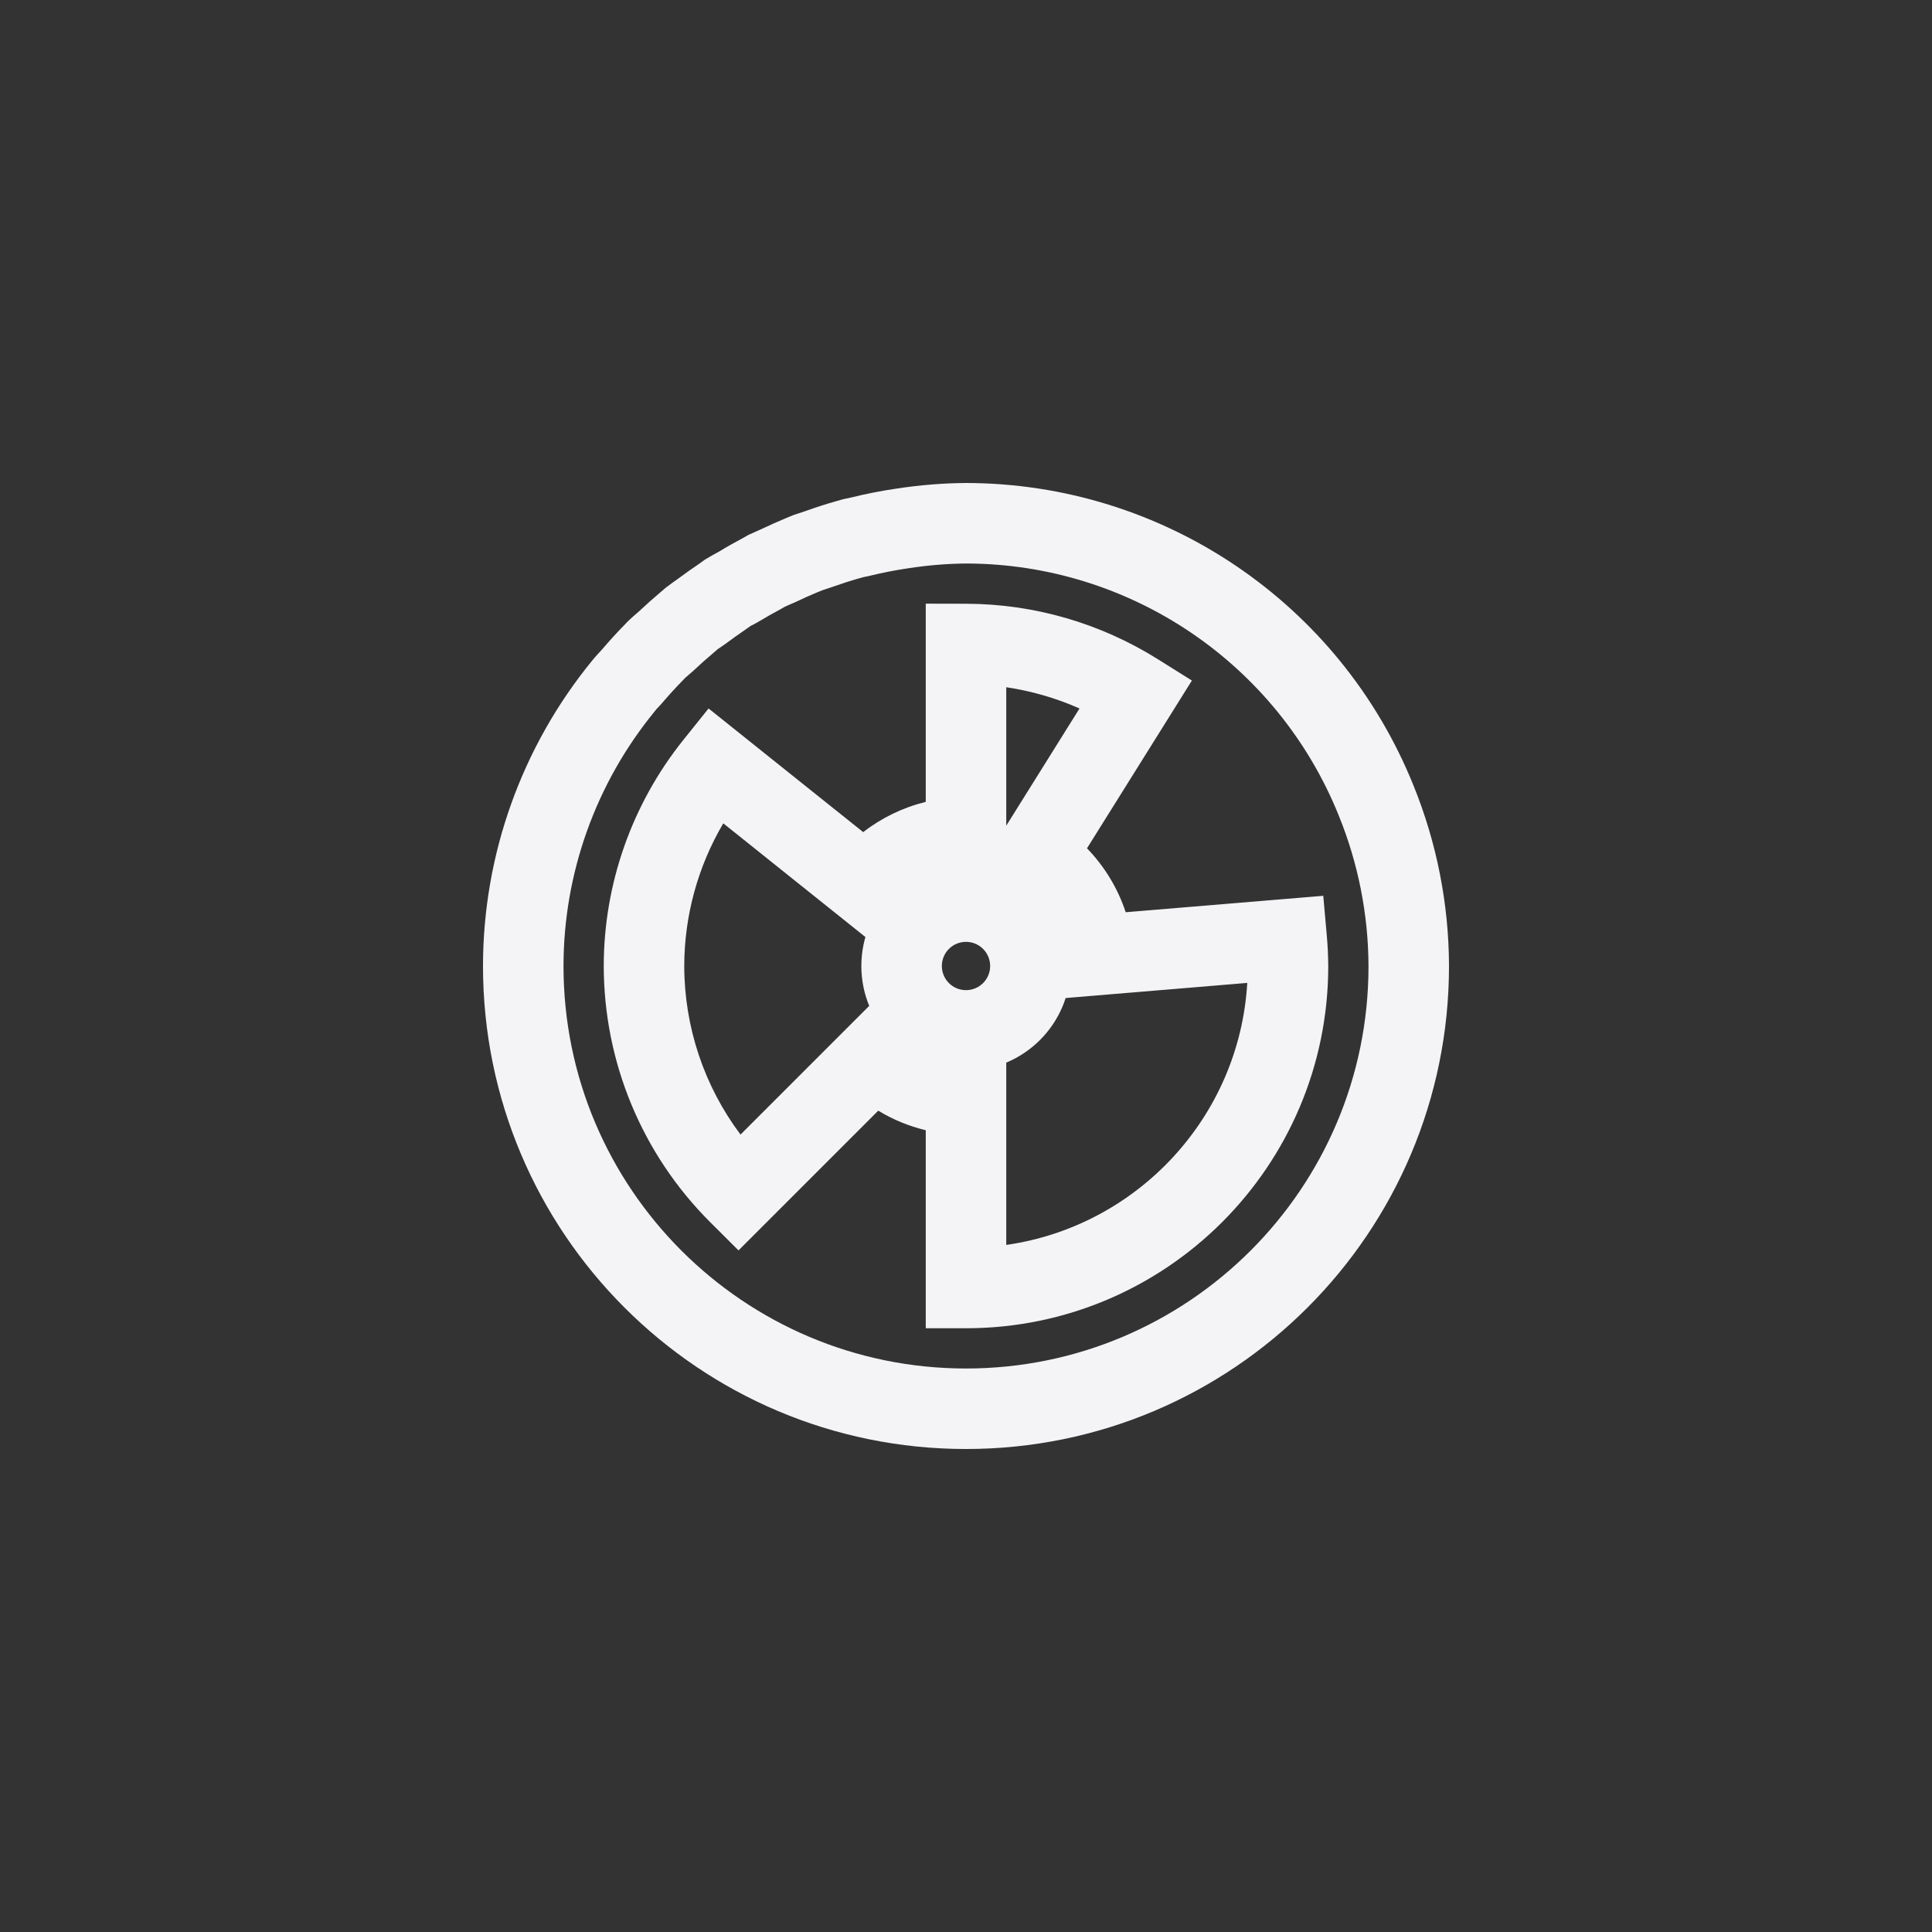 <svg xmlns="http://www.w3.org/2000/svg" width="24" height="24" viewBox="0 0 24 24">
  <rect x="0" y="0" width="24" height="24" fill="#333333" stroke="none"/>
  <g fill="none" fill-rule="evenodd">
    <path fill="#f4f4f7" fill-rule="nonzero" d="M11.278,7.06 C11.122,7.083 10.966,7.113 10.777,7.159 C10.735,7.168 10.735,7.168 10.728,7.169 C10.712,7.173 10.712,7.173 10.67,7.185 C10.559,7.216 10.449,7.252 10.31,7.301 C10.25,7.321 10.25,7.321 10.214,7.333 C10.201,7.338 10.193,7.341 10.14,7.363 C10.061,7.396 9.983,7.431 9.873,7.483 C9.822,7.504 9.772,7.527 9.746,7.539 C9.729,7.549 9.729,7.549 9.694,7.569 C9.612,7.612 9.532,7.658 9.417,7.726 C9.367,7.754 9.318,7.782 9.335,7.768 C9.303,7.791 9.303,7.791 9.24,7.835 C9.172,7.882 9.104,7.929 9.012,7.998 C8.964,8.031 8.917,8.065 8.923,8.058 C8.897,8.081 8.897,8.081 8.849,8.122 C8.774,8.185 8.702,8.249 8.606,8.339 C8.583,8.358 8.583,8.358 8.564,8.375 C8.522,8.412 8.506,8.426 8.517,8.415 C8.503,8.429 8.503,8.429 8.475,8.459 C8.393,8.543 8.314,8.629 8.219,8.74 C8.193,8.769 8.193,8.769 8.173,8.79 C8.159,8.803 8.151,8.813 8.131,8.839 C7.401,9.731 7.001,10.848 7,12 C7,14.761 9.239,17 12,17 C14.761,17 17,14.761 17,12.003 C16.998,11.362 16.873,10.728 16.631,10.132 C15.87,8.243 14.04,7.004 12.004,7 C11.763,7.002 11.523,7.022 11.278,7.06 Z M8.155,8.808 C8.158,8.804 8.162,8.798 8.168,8.791 C8.166,8.793 8.165,8.795 8.163,8.798 L8.155,8.808 Z M12,6 C14.446,6.003 16.645,7.489 17.559,9.758 C17.848,10.47 17.998,11.231 18,12 C18,15.314 15.314,18 12,18 C8.686,18 6,15.314 6,12 C6.001,10.616 6.481,9.276 7.357,8.205 C7.403,8.148 7.441,8.11 7.477,8.07 C7.567,7.964 7.662,7.86 7.76,7.76 C7.771,7.748 7.782,7.736 7.793,7.725 C7.842,7.677 7.894,7.633 7.945,7.588 C8.03,7.508 8.118,7.43 8.207,7.355 C8.228,7.337 8.249,7.319 8.27,7.301 C8.325,7.259 8.382,7.218 8.439,7.178 C8.519,7.118 8.6,7.061 8.682,7.006 C8.707,6.987 8.732,6.969 8.758,6.951 C8.816,6.916 8.876,6.882 8.936,6.85 C9.03,6.792 9.127,6.738 9.225,6.686 C9.248,6.672 9.271,6.659 9.295,6.646 C9.355,6.618 9.416,6.591 9.477,6.564 C9.569,6.52 9.663,6.479 9.758,6.439 C9.791,6.425 9.824,6.411 9.857,6.398 C9.905,6.382 9.954,6.365 10.002,6.35 C10.133,6.303 10.265,6.26 10.398,6.223 C10.424,6.215 10.449,6.208 10.475,6.201 C10.508,6.194 10.541,6.187 10.574,6.18 C10.759,6.134 10.945,6.098 11.133,6.07 C11.42,6.026 11.71,6.002 12,6 Z"/>
    <path fill="#f4f4f7" fill-rule="nonzero" d="M12.5,10.257 L13.41,8.801 C13.12,8.672 12.814,8.584 12.5,8.537 L12.5,10.257 Z M12,10.9 C11.664,10.9 11.355,11.054 11.145,11.316 L10.833,11.706 L8.985,10.228 C8.67,10.762 8.501,11.374 8.5,12 C8.501,12.759 8.748,13.493 9.199,14.094 L10.867,12.426 L11.221,12.779 C11.425,12.984 11.702,13.1 12,13.1 L12.5,13.1 L12.5,15.465 C14.129,15.232 15.396,13.877 15.494,12.21 L13.129,12.407 L13.088,11.908 C13.059,11.557 12.871,11.25 12.582,11.069 L12.311,10.9 L12,10.9 Z M11.5,7.499 L12.001,7.5 C12.844,7.502 13.669,7.741 14.383,8.189 L14.806,8.454 L13.503,10.538 C13.72,10.762 13.885,11.033 13.984,11.332 L16.438,11.128 L16.482,11.623 C16.493,11.747 16.499,11.872 16.5,12 C16.5,14.485 14.485,16.5 12,16.5 L11.5,16.5 L11.5,14.04 C11.291,13.99 11.092,13.908 10.91,13.797 L9.174,15.533 L8.82,15.18 C7.976,14.337 7.501,13.194 7.5,11.999 C7.501,10.978 7.851,9.987 8.49,9.19 L8.802,8.801 L10.723,10.337 C10.952,10.159 11.216,10.031 11.5,9.961 L11.5,7.499 Z M12,13.3 C11.282,13.3 10.7,12.718 10.7,12 C10.7,11.282 11.282,10.7 12,10.7 C12.718,10.7 13.3,11.282 13.3,12 C13.3,12.718 12.718,13.3 12,13.3 Z M12,12.3 C12.166,12.3 12.3,12.166 12.3,12 C12.3,11.834 12.166,11.7 12,11.7 C11.834,11.7 11.7,11.834 11.7,12 C11.7,12.166 11.834,12.3 12,12.3 Z"/>
  </g>
</svg>
